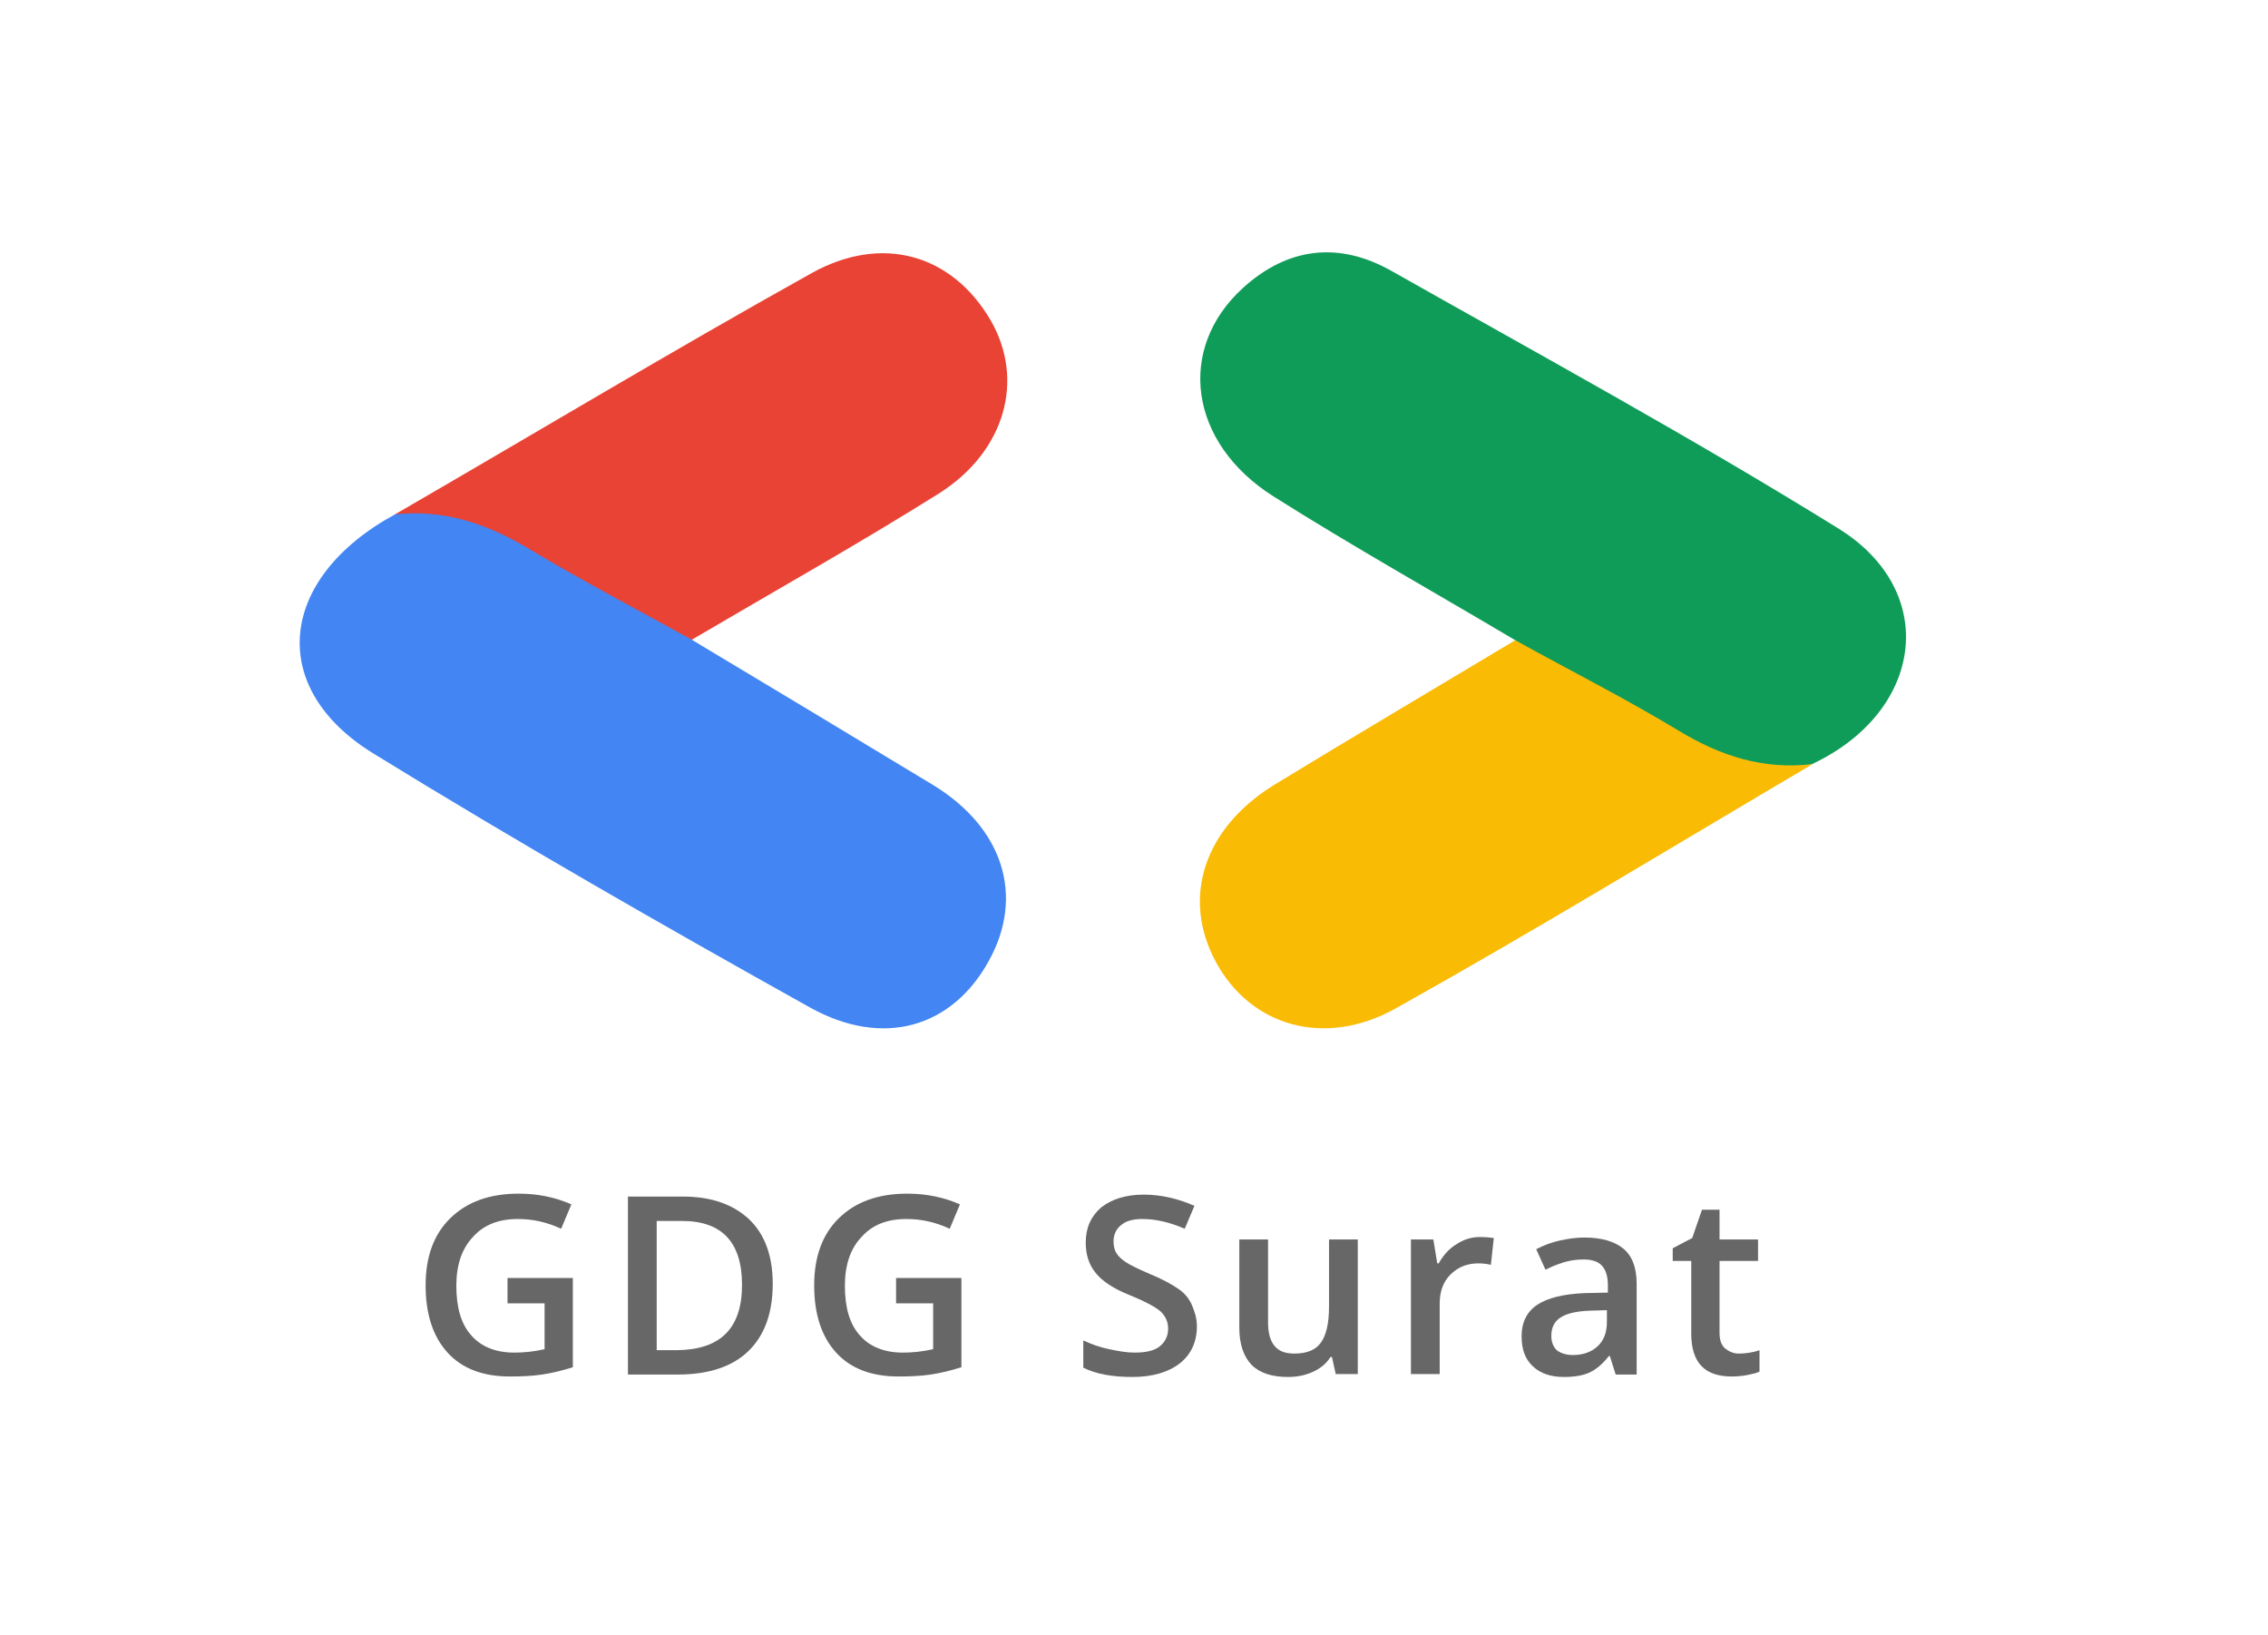 <?xml version="1.0" encoding="utf-8"?>
<!-- Generator: Adobe Illustrator 25.0.0, SVG Export Plug-In . SVG Version: 6.00 Build 0)  -->
<svg version="1.1" id="Layer_1" xmlns="http://www.w3.org/2000/svg" xmlns:xlink="http://www.w3.org/1999/xlink" x="0px" y="0px"
	 viewBox="0 0 465.2 335.4" style="enable-background:new 0 0 465.2 335.4;" xml:space="preserve">
<style type="text/css">
	.st0{fill:#4285F3;}
	.st1{fill:#0F9C58;}
	.st2{fill:#FABB04;}
	.st3{fill:#E94335;}
	.st4{fill:#676767;}
</style>
<path class="st0" d="M141.9,131.2c16.5,9.9,33,19.8,49.5,29.8c14.4,8.8,18.8,22.8,11.4,36.1c-7.5,13.6-21.6,17.9-36.7,9.5
	c-30.1-16.8-60-33.9-89.4-52C54.6,141.1,57,118.6,81,105.5c10.7-3.8,20.8-1.9,29.8,4.5C121.1,117.2,134.4,120,141.9,131.2z"/>
<path class="st1" d="M310.8,131.3c-16.5-9.8-33.3-19.2-49.6-29.5c-17.4-11-19.9-30.3-6.3-42.7c9.2-8.4,19.7-9.6,30.4-3.6
	c30.8,17.4,61.8,34.3,91.8,52.9c20.8,12.9,17.5,37.5-5.4,48.3c-8.6,3.5-16.8,2.7-24.9-1.9C334.5,147.6,320.3,143,310.8,131.3z"/>
<path class="st2" d="M310.8,131.3c11.2,6.2,22.7,12,33.6,18.6c8.6,5.2,17.4,8,27.4,6.8c-28.5,16.8-56.7,34-85.5,50.1
	c-14.7,8.2-29.8,3.6-36.9-9.5c-7.1-13.1-2.5-27.4,11.9-36.3C277.7,151,294.3,141.2,310.8,131.3z"/>
<path class="st3" d="M141.9,131.2c-11.2-6.2-22.5-12.1-33.5-18.7c-8.5-5.1-17.4-8.1-27.4-7C109.5,89,137.8,72,166.5,56
	c14.6-8.1,28.9-3.7,36.7,9.7c7,12.1,3.1,26.8-10.6,35.5C176,111.6,158.9,121.2,141.9,131.2z"/>
<g>
	<path class="st4" d="M104.1,262.1h13.4v18.3c-2.2,0.7-4.3,1.2-6.3,1.5c-2,0.3-4.2,0.4-6.6,0.4c-5.5,0-9.8-1.6-12.8-4.9
		s-4.5-7.9-4.5-13.8c0-5.9,1.7-10.5,5.1-13.8c3.4-3.3,8-5,14-5c3.8,0,7.4,0.7,10.8,2.2l-2.1,5c-3-1.4-5.9-2-8.9-2
		c-3.9,0-7,1.2-9.2,3.7c-2.3,2.4-3.4,5.8-3.4,10c0,4.5,1,7.9,3.1,10.2c2,2.3,5,3.5,8.8,3.5c1.9,0,4-0.2,6.2-0.7v-9.4h-7.6V262.1z"/>
	<path class="st4" d="M158.5,263.3c0,6-1.7,10.6-5,13.8c-3.3,3.2-8.2,4.8-14.5,4.8h-10.2v-36.5h11.3c5.8,0,10.3,1.6,13.6,4.7
		C156.9,253.2,158.5,257.6,158.5,263.3z M152.2,263.5c0-8.7-4.1-13.1-12.3-13.1h-5.2v26.5h4.2C147.8,276.8,152.2,272.4,152.2,263.5z
		"/>
	<path class="st4" d="M183.8,262.1h13.4v18.3c-2.2,0.7-4.3,1.2-6.3,1.5c-2,0.3-4.2,0.4-6.6,0.4c-5.5,0-9.8-1.6-12.8-4.9
		c-3-3.3-4.5-7.9-4.5-13.8c0-5.9,1.7-10.5,5.1-13.8c3.4-3.3,8-5,14-5c3.8,0,7.4,0.7,10.8,2.2l-2.1,5c-3-1.4-5.9-2-8.9-2
		c-3.9,0-7,1.2-9.2,3.7c-2.3,2.4-3.4,5.8-3.4,10c0,4.5,1,7.9,3.1,10.2c2,2.3,5,3.5,8.8,3.5c1.9,0,4-0.2,6.2-0.7v-9.4h-7.6V262.1z"/>
	<path class="st4" d="M245.5,272c0,3.2-1.2,5.8-3.5,7.6c-2.3,1.8-5.6,2.8-9.7,2.8c-4.1,0-7.5-0.6-10.1-1.9v-5.6
		c1.7,0.8,3.4,1.4,5.3,1.8c1.9,0.4,3.6,0.7,5.2,0.7c2.4,0,4.1-0.4,5.2-1.3s1.7-2.1,1.7-3.6c0-1.4-0.5-2.5-1.5-3.5
		c-1-0.9-3.2-2.1-6.4-3.4c-3.3-1.3-5.7-2.9-7-4.6c-1.4-1.7-2-3.8-2-6.2c0-3,1.1-5.4,3.2-7.2c2.2-1.7,5.1-2.6,8.7-2.6
		c3.5,0,7,0.8,10.4,2.3L243,252c-3.2-1.4-6.1-2-8.7-2c-1.9,0-3.4,0.4-4.4,1.3c-1,0.8-1.5,2-1.5,3.3c0,0.9,0.2,1.8,0.6,2.4
		c0.4,0.7,1.1,1.3,2,1.9s2.6,1.4,4.9,2.4c2.7,1.1,4.6,2.2,5.9,3.1s2.2,2.1,2.7,3.3S245.5,270.3,245.5,272z"/>
	<path class="st4" d="M274,281.9l-0.8-3.6h-0.3c-0.8,1.3-2,2.3-3.5,3s-3.2,1.1-5.2,1.1c-3.3,0-5.8-0.8-7.5-2.5
		c-1.6-1.7-2.5-4.2-2.5-7.6v-18.1h5.9v17c0,2.1,0.4,3.7,1.3,4.8c0.9,1.1,2.2,1.6,4.1,1.6c2.5,0,4.3-0.7,5.4-2.2s1.7-3.9,1.7-7.4
		v-13.8h5.9v27.6H274z"/>
	<path class="st4" d="M303.5,253.7c1.2,0,2.2,0.1,2.9,0.2l-0.6,5.5c-0.8-0.2-1.7-0.3-2.6-0.3c-2.3,0-4.2,0.8-5.7,2.3s-2.2,3.5-2.2,6
		v14.4h-5.9v-27.6h4.6l0.8,4.9h0.3c0.9-1.6,2.1-3,3.6-3.9C300.2,254.2,301.8,253.7,303.5,253.7z"/>
	<path class="st4" d="M331.4,281.9l-1.2-3.8H330c-1.3,1.7-2.7,2.8-4,3.4c-1.3,0.6-3.1,0.9-5.2,0.9c-2.7,0-4.8-0.7-6.4-2.2
		s-2.3-3.5-2.3-6.2c0-2.8,1.1-5,3.2-6.4c2.1-1.4,5.3-2.2,9.7-2.4l4.8-0.1v-1.5c0-1.8-0.4-3.1-1.2-4c-0.8-0.9-2.1-1.3-3.8-1.3
		c-1.4,0-2.8,0.2-4.1,0.6c-1.3,0.4-2.5,0.9-3.7,1.5l-1.9-4.2c1.5-0.8,3.1-1.4,4.9-1.8c1.8-0.4,3.5-0.6,5-0.6c3.5,0,6.2,0.8,8,2.3
		c1.8,1.5,2.7,3.9,2.7,7.2v18.6H331.4z M322.6,277.9c2.1,0,3.8-0.6,5.1-1.8s1.9-2.9,1.9-5v-2.4l-3.5,0.1c-2.8,0.1-4.8,0.6-6,1.4
		c-1.3,0.8-1.9,2.1-1.9,3.8c0,1.2,0.4,2.2,1.1,2.9C320.1,277.5,321.2,277.9,322.6,277.9z"/>
	<path class="st4" d="M356.6,277.6c1.4,0,2.9-0.2,4.3-0.7v4.4c-0.6,0.3-1.5,0.5-2.5,0.7c-1,0.2-2.1,0.3-3.2,0.3
		c-5.6,0-8.3-2.9-8.3-8.8v-14.9h-3.8v-2.6l4-2.1l2-5.8h3.6v6.1h7.9v4.4h-7.9v14.8c0,1.4,0.4,2.5,1.1,3.1S355.5,277.6,356.6,277.6z"
		/>
</g>
</svg>
